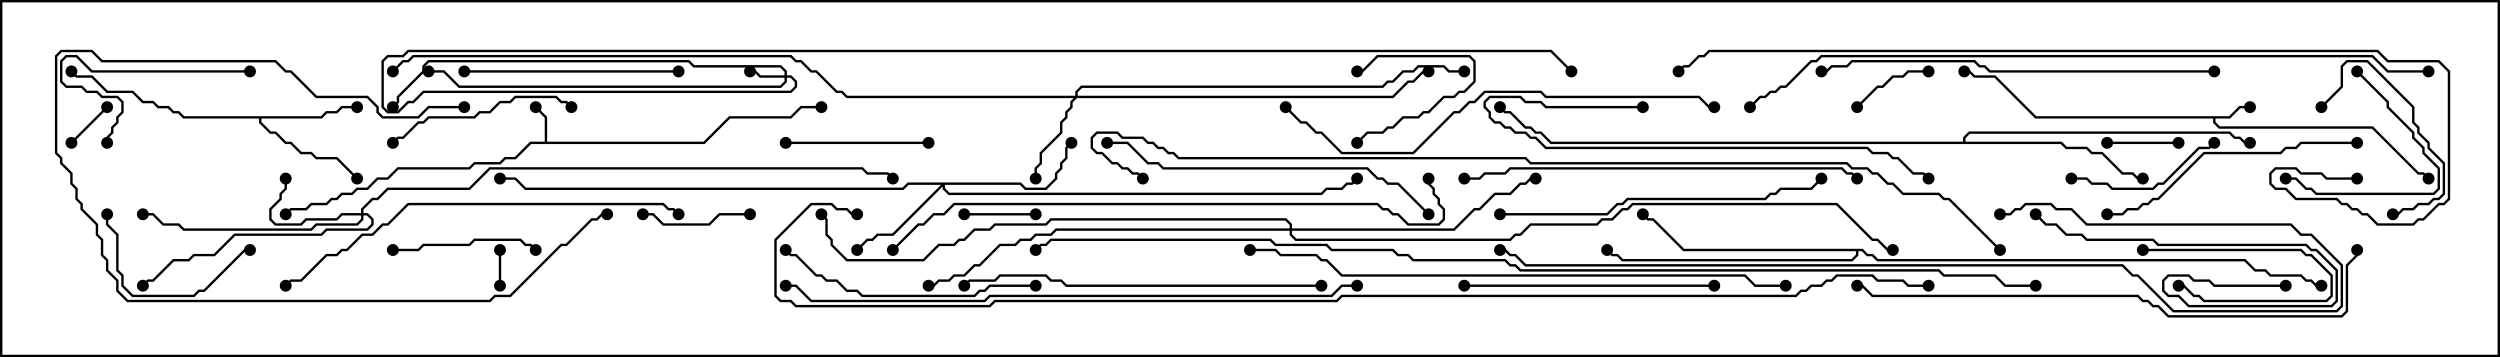 <svg version="1.1" width="105" height="15" xmlns="http://www.w3.org/2000/svg"><path d="M93.622,4.879L94.051,4.45L94.5,4.45L94.5,4.55L94.092,4.55L93.664,4.979L93.05,4.979L93.05,5.122L93.235,5.307L99.664,5.307L101.592,7.236L101.806,7.236L102.035,7.465L101.965,7.535L101.765,7.336L101.551,7.336L99.622,5.407L93.194,5.407L92.95,5.164L92.95,4.979L85.479,4.979L83.765,3.264L82.908,3.264L82.694,3.05L82.5,3.05L82.5,2.95L82.735,2.95L82.949,3.164L83.806,3.164L85.521,4.879z" stroke="none"/><path d="M22.879,5.95L22.879,4.949L22.465,4.535L22.535,4.465L22.979,4.908L22.979,5.95L29.551,5.95L30.622,4.879L33.194,4.879L33.622,4.45L34.5,4.45L34.5,4.55L33.664,4.55L33.235,4.979L30.664,4.979L29.592,6.05L22.306,6.05L21.664,6.693L21.235,6.693L21.021,6.907L19.949,6.907L19.735,7.121L16.735,7.121L16.306,7.55L15.878,7.55L15.449,7.979L15.021,7.979L14.806,8.193L14.378,8.193L14.164,8.407L13.949,8.407L13.735,8.621L13.092,8.621L12.878,8.836L12.235,8.836L12.035,9.035L11.965,8.965L12.194,8.736L12.836,8.736L13.051,8.521L13.694,8.521L13.908,8.307L14.122,8.307L14.336,8.093L14.765,8.093L14.979,7.879L15.408,7.879L15.836,7.45L16.265,7.45L16.694,7.021L19.694,7.021L19.908,6.807L20.979,6.807L21.194,6.593L21.622,6.593L22.265,5.95z" stroke="none"/><path d="M13.479,4.879L13.694,4.664L14.122,4.664L14.336,4.45L15,4.45L15,4.55L14.378,4.55L14.164,4.764L13.735,4.764L13.521,4.979L10.979,4.979L10.979,5.122L11.378,5.521L11.592,5.521L12.021,5.95L12.235,5.95L12.664,6.379L13.092,6.379L13.306,6.593L14.164,6.593L15.035,7.465L14.965,7.535L14.122,6.693L13.265,6.693L13.051,6.479L12.622,6.479L12.194,6.05L11.979,6.05L11.551,5.621L11.336,5.621L10.879,5.164L10.879,4.979L7.694,4.979L7.479,4.764L7.265,4.764L7.051,4.55L6.622,4.55L6.408,4.336L5.979,4.336L5.551,3.907L4.479,3.907L3.836,3.264L3.194,3.264L2.965,3.035L3.035,2.965L3.235,3.164L3.878,3.164L4.521,3.807L5.592,3.807L6.021,4.236L6.449,4.236L6.664,4.45L7.092,4.45L7.306,4.664L7.521,4.664L7.735,4.879z" stroke="none"/><path d="M82.45,5.95L82.45,5.765L82.694,5.521L93.664,5.521L93.878,5.736L94.092,5.736L94.306,5.95L94.5,5.95L94.5,6.05L94.265,6.05L94.051,5.836L93.836,5.836L93.622,5.621L82.735,5.621L82.55,5.806L82.55,5.95L86.592,5.95L86.806,6.164L87.664,6.164L87.878,6.379L88.306,6.379L89.164,7.236L89.592,7.236L89.806,7.45L90,7.45L90,7.55L89.765,7.55L89.551,7.336L89.122,7.336L88.265,6.479L87.836,6.479L87.622,6.264L86.765,6.264L86.551,6.05L65.122,6.05L64.694,5.621L64.479,5.621L64.265,5.407L64.051,5.407L63.408,4.764L63.194,4.764L62.965,4.535L63.035,4.465L63.235,4.664L63.449,4.664L64.092,5.307L64.306,5.307L64.521,5.521L64.735,5.521L65.164,5.95z" stroke="none"/><path d="M78.235,10.45L78.449,10.664L78.664,10.664L78.878,10.879L94.306,10.879L94.735,11.307L95.164,11.307L95.378,11.521L96.664,11.521L96.878,11.736L97.092,11.736L97.306,11.95L97.5,11.95L97.5,12.05L97.265,12.05L97.051,11.836L96.836,11.836L96.622,11.621L95.336,11.621L95.122,11.407L94.694,11.407L94.265,10.979L78.836,10.979L78.622,10.764L78.408,10.764L78.194,10.55L78.05,10.55L78.05,10.735L77.806,10.979L68.122,10.979L67.908,10.764L67.694,10.764L67.465,10.535L67.535,10.465L67.735,10.664L67.949,10.664L68.164,10.879L77.765,10.879L77.95,10.694L77.95,10.55L70.694,10.55L69.408,9.264L69.194,9.264L68.965,9.035L69.035,8.965L69.235,9.164L69.449,9.164L70.735,10.45z" stroke="none"/><path d="M32.95,3.164L32.95,3.021L32.765,2.836L29.122,2.836L28.908,2.621L18.021,2.621L17.836,2.806L17.836,3.021L16.764,4.092L16.764,4.306L16.535,4.535L16.465,4.465L16.664,4.265L16.664,4.051L17.736,2.979L17.736,2.765L17.979,2.521L28.949,2.521L29.164,2.736L32.806,2.736L33.05,2.979L33.05,3.164L33.235,3.164L33.479,3.408L33.479,3.664L33.235,3.907L17.806,3.907L17.378,4.336L17.164,4.336L16.735,4.764L16.265,4.764L16.021,4.521L16.021,2.551L16.265,2.307L16.908,2.307L17.122,2.093L65.164,2.093L66.035,2.965L65.965,3.035L65.122,2.193L17.164,2.193L16.949,2.407L16.306,2.407L16.121,2.592L16.121,4.479L16.306,4.664L16.694,4.664L17.122,4.236L17.336,4.236L17.765,3.807L33.194,3.807L33.379,3.622L33.379,3.449L33.194,3.264L33.05,3.264L33.05,3.449L32.806,3.693L19.265,3.693L18.622,3.05L18,3.05L18,2.95L18.664,2.95L19.306,3.593L32.765,3.593L32.95,3.408L32.95,3.264L31.908,3.264L31.694,3.05L31.5,3.05L31.5,2.95L31.735,2.95L31.949,3.164z" stroke="none"/><path d="M15.164,8.95L15.164,8.765L15.622,8.307L15.836,8.307L16.265,7.879L19.694,7.879L20.551,7.021L36.235,7.021L36.449,7.236L37.306,7.236L37.535,7.465L37.465,7.535L37.265,7.336L36.408,7.336L36.194,7.121L20.592,7.121L19.735,7.979L16.306,7.979L15.878,8.407L15.664,8.407L15.264,8.806L15.264,8.95L15.449,8.95L15.693,9.194L15.693,9.449L15.449,9.693L13.735,9.693L13.521,9.907L9.878,9.907L9.021,10.764L8.164,10.764L7.949,10.979L7.306,10.979L6.449,11.836L6.235,11.836L6.035,12.035L5.965,11.965L6.194,11.736L6.408,11.736L7.265,10.879L7.908,10.879L8.122,10.664L8.979,10.664L9.836,9.807L13.479,9.807L13.694,9.593L15.408,9.593L15.593,9.408L15.593,9.235L15.408,9.05L15.264,9.05L15.264,9.235L15.021,9.479L13.306,9.479L13.092,9.693L7.694,9.693L7.479,9.479L6.836,9.479L6.408,9.05L6,9.05L6,8.95L6.449,8.95L6.878,9.379L7.521,9.379L7.735,9.593L13.051,9.593L13.265,9.379L14.979,9.379L15.164,9.194L15.164,9.05L14.378,9.05L14.164,9.264L12.878,9.264L12.664,9.479L11.551,9.479L11.307,9.235L11.307,8.765L11.736,8.336L11.736,8.122L11.95,7.908L11.95,7.5L12.05,7.5L12.05,7.949L11.836,8.164L11.836,8.378L11.407,8.806L11.407,9.194L11.592,9.379L12.622,9.379L12.836,9.164L14.122,9.164L14.336,8.95z" stroke="none"/><path d="M45.164,4.021L45.164,3.836L45.408,3.593L58.051,3.593L58.265,3.379L58.479,3.379L58.908,2.95L59.336,2.95L59.551,2.736L60.664,2.736L60.878,2.95L61.5,2.95L61.5,3.05L60.836,3.05L60.622,2.836L59.592,2.836L59.378,3.05L58.949,3.05L58.521,3.479L58.306,3.479L58.092,3.693L45.449,3.693L45.264,3.878L45.264,4.021L58.479,4.021L59.122,3.379L59.336,3.379L59.765,2.95L60,2.95L60,3.05L59.806,3.05L59.378,3.479L59.164,3.479L58.521,4.121L45.235,4.121L45.05,4.306L45.05,4.521L44.836,4.735L44.836,4.949L44.621,5.164L44.621,5.592L43.764,6.449L43.764,6.878L43.55,7.092L43.55,7.5L43.45,7.5L43.45,7.051L43.664,6.836L43.664,6.408L44.521,5.551L44.521,5.122L44.736,4.908L44.736,4.694L44.95,4.479L44.95,4.265L45.094,4.121L35.551,4.121L35.336,3.907L35.122,3.907L34.265,3.05L34.051,3.05L33.622,2.621L33.408,2.621L33.194,2.407L17.378,2.407L17.164,2.621L16.949,2.621L16.535,3.035L16.465,2.965L16.908,2.521L17.122,2.521L17.336,2.307L33.235,2.307L33.449,2.521L33.664,2.521L34.092,2.95L34.306,2.95L35.164,3.807L35.378,3.807L35.592,4.021z" stroke="none"/><path d="M42.878,7.664L43.092,7.879L43.908,7.879L44.307,7.479L44.307,7.265L44.521,7.051L44.521,6.836L44.736,6.622L44.736,6.194L44.965,5.965L45.035,6.035L44.836,6.235L44.836,6.664L44.621,6.878L44.621,7.092L44.407,7.306L44.407,7.521L43.949,7.979L43.051,7.979L42.836,7.764L39.693,7.764L39.693,7.908L39.878,8.093L55.479,8.093L55.694,7.879L56.336,7.879L56.551,7.664L56.765,7.664L56.965,7.465L57.035,7.535L56.806,7.764L56.592,7.764L56.378,7.979L55.735,7.979L55.521,8.193L39.836,8.193L39.593,7.949L39.593,7.835L37.521,9.907L36.878,9.907L36.664,10.121L36.449,10.121L36.035,10.535L35.965,10.465L36.408,10.021L36.622,10.021L36.836,9.807L37.479,9.807L39.522,7.764L38.164,7.764L37.949,7.979L22.051,7.979L21.622,7.55L21,7.55L21,7.45L21.664,7.45L22.092,7.879L37.908,7.879L38.122,7.664z" stroke="none"/><path d="M54.164,9.593L54.164,9.449L53.979,9.264L44.164,9.264L43.949,9.479L41.806,9.479L41.592,9.693L40.949,9.693L40.521,10.121L40.306,10.121L40.092,10.336L39.449,10.336L38.806,10.979L35.551,10.979L34.879,10.306L34.879,10.092L34.664,9.878L34.664,9.235L34.465,9.035L34.535,8.965L34.764,9.194L34.764,9.836L34.979,10.051L34.979,10.265L35.592,10.879L38.765,10.879L39.408,10.236L40.051,10.236L40.265,10.021L40.479,10.021L40.908,9.593L41.551,9.593L41.765,9.379L43.908,9.379L44.122,9.164L54.021,9.164L54.264,9.408L54.264,9.593L61.051,9.593L61.908,8.736L62.122,8.736L62.765,8.093L63.408,8.093L63.836,7.664L64.051,7.664L64.265,7.45L64.5,7.45L64.5,7.55L64.306,7.55L64.092,7.764L63.878,7.764L63.449,8.193L62.806,8.193L62.164,8.836L61.949,8.836L61.092,9.693L54.264,9.693L54.264,9.836L54.449,10.021L63.408,10.021L63.622,9.807L63.836,9.807L64.265,9.379L67.051,9.379L67.265,9.164L67.694,9.164L68.122,8.736L68.336,8.736L68.551,8.521L77.164,8.521L78.664,10.021L78.878,10.021L79.306,10.45L79.5,10.45L79.5,10.55L79.265,10.55L78.836,10.121L78.622,10.121L77.122,8.621L68.592,8.621L68.378,8.836L68.164,8.836L67.735,9.264L67.306,9.264L67.092,9.479L64.306,9.479L63.878,9.907L63.664,9.907L63.449,10.121L54.408,10.121L54.164,9.878L54.164,9.693L44.378,9.693L44.164,9.907L43.521,9.907L43.306,10.121L42.878,10.121L42.664,10.336L42.021,10.336L41.164,11.193L40.949,11.193L40.521,11.621L40.092,11.621L39.878,11.836L39.449,11.836L39.235,12.05L39,12.05L39,11.95L39.194,11.95L39.408,11.736L39.836,11.736L40.051,11.521L40.479,11.521L40.908,11.093L41.122,11.093L41.979,10.236L42.622,10.236L42.836,10.021L43.265,10.021L43.479,9.807L44.122,9.807L44.336,9.593z" stroke="none"/><path d="M21.05,12L20.95,12L20.95,10.5L21.05,10.5z" stroke="none"/><path d="M4.465,4.465L4.535,4.535L3.035,6.035L2.965,5.965z" stroke="none"/><path d="M90,10.55L90,10.45L96.664,10.45L96.878,10.664L97.092,10.664L97.979,11.551L97.979,12.449L97.735,12.693L92.551,12.693L92.336,12.479L92.122,12.479L91.694,12.05L91.5,12.05L91.5,11.95L91.735,11.95L92.164,12.379L92.378,12.379L92.592,12.593L97.694,12.593L97.879,12.408L97.879,11.592L97.051,10.764L96.836,10.764L96.622,10.55z" stroke="none"/><path d="M57.035,6.035L56.965,5.965L57.408,5.521L58.051,5.521L58.265,5.307L58.479,5.307L58.908,4.879L59.551,4.879L59.765,4.664L59.979,4.664L60.622,4.021L61.051,4.021L61.265,3.807L61.479,3.807L61.879,3.408L61.879,2.592L61.694,2.407L57.878,2.407L57.235,3.05L57,3.05L57,2.95L57.194,2.95L57.836,2.307L61.735,2.307L61.979,2.551L61.979,3.449L61.521,3.907L61.306,3.907L61.092,4.121L60.664,4.121L60.021,4.764L59.806,4.764L59.592,4.979L58.949,4.979L58.521,5.407L58.306,5.407L58.092,5.621L57.449,5.621z" stroke="none"/><path d="M91.5,5.95L91.5,6.05L88.5,6.05L88.5,5.95z" stroke="none"/><path d="M43.5,8.95L43.5,9.05L40.5,9.05L40.5,8.95z" stroke="none"/><path d="M78.035,4.535L77.965,4.465L78.836,3.593L79.051,3.593L79.479,3.164L79.908,3.164L80.122,2.95L81,2.95L81,3.05L80.164,3.05L79.949,3.264L79.521,3.264L79.092,3.693L78.878,3.693z" stroke="none"/><path d="M27,9.05L27,8.95L27.449,8.95L27.878,9.379L29.765,9.379L30.194,8.95L31.5,8.95L31.5,9.05L30.235,9.05L29.806,9.479L27.836,9.479L27.408,9.05z" stroke="none"/><path d="M98.965,3.035L99.035,2.965L100.336,4.265L100.336,4.479L101.407,5.551L101.407,5.765L101.836,6.194L101.836,6.408L102.479,7.051L102.479,7.949L102.235,8.193L97.265,8.193L97.051,7.979L96.836,7.979L96.408,7.55L96,7.55L96,7.45L96.449,7.45L96.878,7.879L97.092,7.879L97.306,8.093L102.194,8.093L102.379,7.908L102.379,7.092L101.736,6.449L101.736,6.235L101.307,5.806L101.307,5.592L100.236,4.521L100.236,4.306z" stroke="none"/><path d="M97.535,4.535L97.465,4.465L98.307,3.622L98.307,2.765L98.551,2.521L99.449,2.521L101.407,4.479L101.407,5.122L101.621,5.336L101.621,5.551L102.05,5.979L102.05,6.194L102.693,6.836L102.693,8.164L102.449,8.407L102.235,8.407L102.021,8.621L101.592,8.621L101.378,8.836L100.949,8.836L100.735,9.05L100.5,9.05L100.5,8.95L100.694,8.95L100.908,8.736L101.336,8.736L101.551,8.521L101.979,8.521L102.194,8.307L102.408,8.307L102.593,8.122L102.593,6.878L101.95,6.235L101.95,6.021L101.521,5.592L101.521,5.378L101.307,5.164L101.307,4.521L99.408,2.621L98.592,2.621L98.407,2.806L98.407,3.664z" stroke="none"/><path d="M39,5.95L39,6.05L33,6.05L33,5.95z" stroke="none"/><path d="M22.535,10.465L22.465,10.535L22.265,10.336L22.051,10.336L21.836,10.121L19.949,10.121L19.735,10.336L17.806,10.336L17.592,10.55L16.5,10.55L16.5,10.45L17.551,10.45L17.765,10.236L19.694,10.236L19.908,10.021L21.878,10.021L22.092,10.236L22.306,10.236z" stroke="none"/><path d="M87,7.55L87,7.45L87.664,7.45L87.878,7.664L88.521,7.664L88.735,7.879L90.408,7.879L90.622,7.664L90.836,7.664L92.336,6.164L92.765,6.164L92.965,5.965L93.035,6.035L92.806,6.264L92.378,6.264L90.878,7.764L90.664,7.764L90.449,7.979L88.694,7.979L88.479,7.764L87.836,7.764L87.622,7.55z" stroke="none"/><path d="M4.45,9L4.55,9L4.55,9.408L4.979,9.836L4.979,11.336L5.193,11.551L5.193,11.979L5.592,12.379L8.122,12.379L8.336,12.164L8.551,12.164L10.265,10.45L10.5,10.45L10.5,10.55L10.306,10.55L8.592,12.264L8.378,12.264L8.164,12.479L5.551,12.479L5.093,12.021L5.093,11.592L4.879,11.378L4.879,9.878L4.45,9.449z" stroke="none"/><path d="M10.5,2.95L10.5,3.05L3.836,3.05L3.194,2.407L2.806,2.407L2.621,2.592L2.621,3.408L2.806,3.593L3.449,3.593L3.664,3.807L4.092,3.807L4.306,4.021L4.949,4.021L5.193,4.265L5.193,4.735L4.979,4.949L4.979,5.164L4.764,5.378L4.764,5.592L4.55,5.806L4.55,6L4.45,6L4.45,5.765L4.664,5.551L4.664,5.336L4.879,5.122L4.879,4.908L5.093,4.694L5.093,4.306L4.908,4.121L4.265,4.121L4.051,3.907L3.622,3.907L3.408,3.693L2.765,3.693L2.521,3.449L2.521,2.551L2.765,2.307L3.235,2.307L3.878,2.95z" stroke="none"/><path d="M19.5,4.45L19.5,4.55L18.021,4.55L17.592,4.979L16.051,4.979L15.807,4.735L15.807,4.521L15.408,4.121L13.265,4.121L12.194,3.05L11.979,3.05L11.551,2.621L4.265,2.621L3.836,2.193L2.592,2.193L2.407,2.378L2.407,6.408L2.621,6.622L2.621,6.836L3.05,7.265L3.05,7.694L3.264,7.908L3.264,8.336L3.479,8.551L3.479,8.765L4.121,9.408L4.121,9.836L4.336,10.051L4.336,10.694L4.55,10.908L4.55,11.336L4.979,11.765L4.979,12.194L5.378,12.593L20.551,12.593L20.765,12.379L21.408,12.379L23.551,10.236L23.765,10.236L24.836,9.164L25.051,9.164L25.265,8.95L25.5,8.95L25.5,9.05L25.306,9.05L25.092,9.264L24.878,9.264L23.806,10.336L23.592,10.336L21.449,12.479L20.806,12.479L20.592,12.693L5.336,12.693L4.879,12.235L4.879,11.806L4.45,11.378L4.45,10.949L4.236,10.735L4.236,10.092L4.021,9.878L4.021,9.449L3.379,8.806L3.379,8.592L3.164,8.378L3.164,7.949L2.95,7.735L2.95,7.306L2.521,6.878L2.521,6.664L2.307,6.449L2.307,2.336L2.551,2.093L3.878,2.093L4.306,2.521L11.592,2.521L12.021,2.95L12.235,2.95L13.306,4.021L15.449,4.021L15.907,4.479L15.907,4.694L16.092,4.879L17.551,4.879L17.979,4.45z" stroke="none"/><path d="M24.035,4.465L23.965,4.535L23.765,4.336L23.551,4.336L23.336,4.121L21.664,4.121L21.449,4.336L21.021,4.336L20.592,4.764L20.164,4.764L19.949,4.979L18.021,4.979L17.806,5.193L17.592,5.193L16.949,5.836L16.735,5.836L16.535,6.035L16.465,5.965L16.694,5.736L16.908,5.736L17.551,5.093L17.765,5.093L17.979,4.879L19.908,4.879L20.122,4.664L20.551,4.664L20.979,4.236L21.408,4.236L21.622,4.021L23.378,4.021L23.592,4.236L23.806,4.236z" stroke="none"/><path d="M28.5,2.95L28.5,3.05L19.5,3.05L19.5,2.95z" stroke="none"/><path d="M72,11.95L72,12.05L61.5,12.05L61.5,11.95z" stroke="none"/><path d="M43.5,11.95L43.5,12.05L41.592,12.05L41.378,12.264L41.164,12.264L40.949,12.479L36.194,12.479L35.979,12.264L35.551,12.264L35.122,11.836L34.694,11.836L34.479,11.621L34.265,11.621L33.408,10.764L33.194,10.764L32.965,10.535L33.035,10.465L33.235,10.664L33.449,10.664L34.306,11.521L34.521,11.521L34.735,11.736L35.164,11.736L35.592,12.164L36.021,12.164L36.235,12.379L40.908,12.379L41.122,12.164L41.336,12.164L41.551,11.95z" stroke="none"/><path d="M96,11.95L96,12.05L92.979,12.05L92.765,11.836L92.122,11.836L91.908,11.621L91.092,11.621L90.907,11.806L90.907,12.194L91.092,12.379L91.521,12.379L91.949,12.807L97.908,12.807L98.093,12.622L98.093,11.378L97.265,10.55L97.051,10.55L96.836,10.336L90.622,10.336L90.408,10.121L87.622,10.121L87.408,9.907L86.765,9.907L86.336,9.479L85.908,9.479L85.465,9.035L85.535,8.965L85.949,9.379L86.378,9.379L86.806,9.807L87.449,9.807L87.664,10.021L90.449,10.021L90.664,10.236L96.878,10.236L97.092,10.45L97.306,10.45L98.193,11.336L98.193,12.664L97.949,12.907L91.908,12.907L91.479,12.479L91.051,12.479L90.807,12.235L90.807,11.765L91.051,11.521L91.949,11.521L92.164,11.736L92.806,11.736L93.021,11.95z" stroke="none"/><path d="M99,5.95L99,6.05L96.664,6.05L96.449,6.264L96.021,6.264L95.806,6.479L92.592,6.479L90.664,8.407L90.449,8.407L90.235,8.621L90.021,8.621L89.806,8.836L89.378,8.836L89.164,9.05L88.5,9.05L88.5,8.95L89.122,8.95L89.336,8.736L89.765,8.736L89.979,8.521L90.194,8.521L90.408,8.307L90.622,8.307L92.551,6.379L95.765,6.379L95.979,6.164L96.408,6.164L96.622,5.95z" stroke="none"/><path d="M69,4.45L69,4.55L64.908,4.55L64.694,4.336L64.051,4.336L63.836,4.121L62.592,4.121L62.407,4.306L62.407,4.479L62.621,4.694L62.621,4.908L62.806,5.093L63.021,5.093L63.235,5.307L63.449,5.307L63.664,5.521L64.092,5.521L64.306,5.736L64.521,5.736L64.949,6.164L78.449,6.164L78.664,6.379L79.306,6.379L79.521,6.593L79.735,6.593L80.378,7.236L80.806,7.236L81.035,7.465L80.965,7.535L80.765,7.336L80.336,7.336L79.694,6.693L79.479,6.693L79.265,6.479L78.622,6.479L78.408,6.264L64.908,6.264L64.479,5.836L64.265,5.836L64.051,5.621L63.622,5.621L63.408,5.407L63.194,5.407L62.979,5.193L62.765,5.193L62.521,4.949L62.521,4.735L62.307,4.521L62.307,4.265L62.551,4.021L63.878,4.021L64.092,4.236L64.735,4.236L64.949,4.45z" stroke="none"/><path d="M63,9.05L63,8.95L67.479,8.95L67.908,8.521L68.122,8.521L68.336,8.307L74.122,8.307L74.336,8.093L74.551,8.093L74.765,7.879L76.051,7.879L76.465,7.465L76.535,7.535L76.092,7.979L74.806,7.979L74.592,8.193L74.378,8.193L74.164,8.407L68.378,8.407L68.164,8.621L67.949,8.621L67.521,9.05z" stroke="none"/><path d="M60.035,8.965L59.965,9.035L58.694,7.764L58.265,7.764L58.051,7.55L57.836,7.55L57.408,7.121L48.836,7.121L48.622,6.907L48.194,6.907L47.336,6.05L46.5,6.05L46.5,5.95L47.378,5.95L48.235,6.807L48.664,6.807L48.878,7.021L57.449,7.021L57.878,7.45L58.092,7.45L58.306,7.664L58.735,7.664z" stroke="none"/><path d="M55.5,11.95L55.5,12.05L44.765,12.05L44.551,11.836L44.122,11.836L43.908,11.621L42.021,11.621L41.806,11.836L40.735,11.836L40.535,12.035L40.465,11.965L40.694,11.736L41.765,11.736L41.979,11.521L43.949,11.521L44.164,11.736L44.592,11.736L44.806,11.95z" stroke="none"/><path d="M78.035,7.465L77.965,7.535L77.765,7.336L77.551,7.336L77.336,7.121L63.449,7.121L63.235,7.336L62.378,7.336L62.164,7.55L61.5,7.55L61.5,7.45L62.122,7.45L62.336,7.236L63.194,7.236L63.408,7.021L77.378,7.021L77.592,7.236L77.806,7.236z" stroke="none"/><path d="M93,2.95L93,3.05L83.551,3.05L83.336,2.836L83.122,2.836L82.908,2.621L77.806,2.621L77.592,2.836L76.949,2.836L76.735,3.05L76.5,3.05L76.5,2.95L76.694,2.95L76.908,2.736L77.551,2.736L77.765,2.521L82.949,2.521L83.164,2.736L83.378,2.736L83.592,2.95z" stroke="none"/><path d="M28.535,8.965L28.465,9.035L28.265,8.836L28.051,8.836L27.836,8.621L17.164,8.621L16.306,9.479L16.092,9.479L15.664,9.907L15.235,9.907L14.592,10.55L14.378,10.55L14.164,10.764L13.735,10.764L12.664,11.836L12.235,11.836L12.035,12.035L11.965,11.965L12.194,11.736L12.622,11.736L13.694,10.664L14.122,10.664L14.336,10.45L14.551,10.45L15.194,9.807L15.622,9.807L16.051,9.379L16.265,9.379L17.122,8.521L27.878,8.521L28.092,8.736L28.306,8.736z" stroke="none"/><path d="M53.965,4.535L54.035,4.465L54.664,5.093L54.878,5.093L55.306,5.521L55.521,5.521L56.378,6.379L59.336,6.379L61.051,4.664L61.265,4.664L61.694,4.236L61.908,4.236L62.336,3.807L64.735,3.807L64.949,4.021L71.378,4.021L71.806,4.45L72,4.45L72,4.55L71.765,4.55L71.336,4.121L64.908,4.121L64.694,3.907L62.378,3.907L61.949,4.336L61.735,4.336L61.306,4.764L61.092,4.764L59.378,6.479L56.336,6.479L55.479,5.621L55.265,5.621L54.836,5.193L54.622,5.193z" stroke="none"/><path d="M84,9.05L84,8.95L84.408,8.95L84.622,8.736L84.836,8.736L85.051,8.521L86.164,8.521L86.378,8.736L87.021,8.736L87.664,9.379L96.235,9.379L96.664,9.807L97.092,9.807L98.407,11.122L98.407,12.878L98.164,13.121L91.265,13.121L89.765,11.621L89.551,11.621L89.122,11.193L64.051,11.193L63.622,10.764L63.408,10.764L63.194,10.55L63,10.55L63,10.45L63.235,10.45L63.449,10.664L63.664,10.664L64.092,11.093L89.164,11.093L89.592,11.521L89.806,11.521L91.306,13.021L98.122,13.021L98.307,12.836L98.307,11.164L97.051,9.907L96.622,9.907L96.194,9.479L87.622,9.479L86.979,8.836L86.336,8.836L86.122,8.621L85.092,8.621L84.878,8.836L84.664,8.836L84.449,9.05z" stroke="none"/><path d="M78,12.05L78,11.95L78.235,11.95L78.664,12.379L89.806,12.379L90.021,12.593L90.235,12.593L90.449,12.807L90.664,12.807L91.092,13.236L98.336,13.236L98.521,13.051L98.521,11.122L98.95,10.694L98.95,10.5L99.05,10.5L99.05,10.735L98.621,11.164L98.621,13.092L98.378,13.336L91.051,13.336L90.622,12.907L90.408,12.907L90.194,12.693L89.979,12.693L89.765,12.479L78.622,12.479L78.194,12.05z" stroke="none"/><path d="M75,11.95L75,12.05L73.694,12.05L73.265,11.621L56.336,11.621L55.694,10.979L55.479,10.979L55.265,10.764L53.765,10.764L53.551,10.55L52.5,10.55L52.5,10.45L53.592,10.45L53.806,10.664L55.306,10.664L55.521,10.879L55.735,10.879L56.378,11.521L73.306,11.521L73.735,11.95z" stroke="none"/><path d="M37.535,10.535L37.465,10.465L38.551,9.379L38.765,9.379L39.194,8.95L39.622,8.95L40.051,8.521L57.878,8.521L58.092,8.736L58.306,8.736L58.521,8.95L58.735,8.95L59.164,9.379L60.408,9.379L60.593,9.194L60.593,8.806L60.379,8.592L60.379,8.378L60.164,8.164L60.164,7.949L59.95,7.735L59.95,7.5L60.05,7.5L60.05,7.694L60.264,7.908L60.264,8.122L60.479,8.336L60.479,8.551L60.693,8.765L60.693,9.235L60.449,9.479L59.122,9.479L58.694,9.05L58.479,9.05L58.265,8.836L58.051,8.836L57.836,8.621L40.092,8.621L39.664,9.05L39.235,9.05L38.806,9.479L38.592,9.479z" stroke="none"/><path d="M57,11.95L57,12.05L56.378,12.05L55.949,12.479L41.592,12.479L41.378,12.693L34.051,12.693L33.408,12.05L33,12.05L33,11.95L33.449,11.95L34.092,12.593L41.336,12.593L41.551,12.379L55.908,12.379L56.336,11.95z" stroke="none"/><path d="M102,2.95L102,3.05L100.265,3.05L99.622,2.407L76.521,2.407L76.306,2.621L76.092,2.621L75.021,3.693L74.806,3.693L74.592,3.907L74.378,3.907L74.164,4.121L73.949,4.121L73.535,4.535L73.465,4.465L73.908,4.021L74.122,4.021L74.336,3.807L74.551,3.807L74.765,3.593L74.979,3.593L76.051,2.521L76.265,2.521L76.479,2.307L99.664,2.307L100.306,2.95z" stroke="none"/><path d="M99,7.45L99,7.55L97.694,7.55L97.479,7.336L96.622,7.336L96.408,7.121L95.592,7.121L95.407,7.306L95.407,7.694L95.592,7.879L96.021,7.879L96.449,8.307L98.164,8.307L98.378,8.521L98.592,8.521L98.806,8.736L99.021,8.736L99.235,8.95L99.449,8.95L99.878,9.379L101.336,9.379L101.551,9.164L101.765,9.164L102.408,8.521L102.622,8.521L102.807,8.336L102.807,3.021L102.408,2.621L100.265,2.621L99.836,2.193L71.806,2.193L71.592,2.407L71.378,2.407L70.949,2.836L70.735,2.836L70.535,3.035L70.465,2.965L70.694,2.736L70.908,2.736L71.336,2.307L71.551,2.307L71.765,2.093L99.878,2.093L100.306,2.521L102.449,2.521L102.907,2.979L102.907,8.378L102.664,8.621L102.449,8.621L101.806,9.264L101.592,9.264L101.378,9.479L99.836,9.479L99.408,9.05L99.194,9.05L98.979,8.836L98.765,8.836L98.551,8.621L98.336,8.621L98.122,8.407L96.408,8.407L95.979,7.979L95.551,7.979L95.307,7.735L95.307,7.265L95.551,7.021L96.449,7.021L96.664,7.236L97.521,7.236L97.735,7.45z" stroke="none"/><path d="M84.035,10.465L83.965,10.535L81.836,8.407L81.622,8.407L81.408,8.193L79.908,8.193L79.479,7.764L79.265,7.764L78.836,7.336L78.622,7.336L78.408,7.121L77.765,7.121L77.551,6.907L64.265,6.907L64.051,6.693L49.479,6.693L49.265,6.479L49.051,6.479L48.836,6.264L48.622,6.264L48.408,6.05L48.194,6.05L47.979,5.836L47.122,5.836L46.908,5.621L46.092,5.621L45.907,5.806L45.907,6.194L46.092,6.379L46.306,6.379L46.735,6.807L46.949,6.807L47.164,7.021L47.378,7.021L47.592,7.236L47.806,7.236L48.035,7.465L47.965,7.535L47.765,7.336L47.551,7.336L47.336,7.121L47.122,7.121L46.908,6.907L46.694,6.907L46.265,6.479L46.051,6.479L45.807,6.235L45.807,5.765L46.051,5.521L46.949,5.521L47.164,5.736L48.021,5.736L48.235,5.95L48.449,5.95L48.664,6.164L48.878,6.164L49.092,6.379L49.306,6.379L49.521,6.593L64.092,6.593L64.306,6.807L77.592,6.807L77.806,7.021L78.449,7.021L78.664,7.236L78.878,7.236L79.306,7.664L79.521,7.664L79.949,8.093L81.449,8.093L81.664,8.307L81.878,8.307z" stroke="none"/><path d="M85.5,11.95L85.5,12.05L84.194,12.05L83.765,11.621L81.622,11.621L81.408,11.407L63.836,11.407L63.622,11.193L63.408,11.193L63.194,10.979L59.336,10.979L59.122,10.764L58.694,10.764L58.479,10.55L55.908,10.55L55.694,10.336L53.551,10.336L53.336,10.121L44.164,10.121L43.949,10.336L43.735,10.336L43.535,10.535L43.465,10.465L43.694,10.236L43.908,10.236L44.122,10.021L53.378,10.021L53.592,10.236L55.735,10.236L55.949,10.45L58.521,10.45L58.735,10.664L59.164,10.664L59.378,10.879L63.235,10.879L63.449,11.093L63.664,11.093L63.878,11.307L81.449,11.307L81.664,11.521L83.806,11.521L84.235,11.95z" stroke="none"/><path d="M81,11.95L81,12.05L80.122,12.05L79.908,11.836L78.836,11.836L78.622,11.621L77.164,11.621L76.949,11.836L76.735,11.836L76.521,12.05L76.092,12.05L75.878,12.264L75.664,12.264L75.449,12.479L56.378,12.479L56.164,12.693L41.806,12.693L41.592,12.907L33.408,12.907L33.194,12.693L32.765,12.693L32.521,12.449L32.521,10.051L34.051,8.521L34.949,8.521L35.164,8.736L35.592,8.736L35.806,8.95L36,8.95L36,9.05L35.765,9.05L35.551,8.836L35.122,8.836L34.908,8.621L34.092,8.621L32.621,10.092L32.621,12.408L32.806,12.593L33.235,12.593L33.449,12.807L41.551,12.807L41.765,12.593L56.122,12.593L56.336,12.379L75.408,12.379L75.622,12.164L75.836,12.164L76.051,11.95L76.479,11.95L76.694,11.736L76.908,11.736L77.122,11.521L78.664,11.521L78.878,11.736L79.949,11.736L80.164,11.95z" stroke="none"/><circle cx="94.5" cy="4.5" r="0.25" stroke-width="0" fill="#000" /><circle cx="102" cy="7.5" r="0.25" stroke-width="0" fill="#000" /><circle cx="82.5" cy="3" r="0.25" stroke-width="0" fill="#000" /><circle cx="22.5" cy="4.5" r="0.25" stroke-width="0" fill="#000" /><circle cx="12" cy="9" r="0.25" stroke-width="0" fill="#000" /><circle cx="34.5" cy="4.5" r="0.25" stroke-width="0" fill="#000" /><circle cx="15" cy="4.5" r="0.25" stroke-width="0" fill="#000" /><circle cx="15" cy="7.5" r="0.25" stroke-width="0" fill="#000" /><circle cx="3" cy="3" r="0.25" stroke-width="0" fill="#000" /><circle cx="90" cy="7.5" r="0.25" stroke-width="0" fill="#000" /><circle cx="94.5" cy="6" r="0.25" stroke-width="0" fill="#000" /><circle cx="63" cy="4.5" r="0.25" stroke-width="0" fill="#000" /><circle cx="69" cy="9" r="0.25" stroke-width="0" fill="#000" /><circle cx="67.5" cy="10.5" r="0.25" stroke-width="0" fill="#000" /><circle cx="97.5" cy="12" r="0.25" stroke-width="0" fill="#000" /><circle cx="31.5" cy="3" r="0.25" stroke-width="0" fill="#000" /><circle cx="18" cy="3" r="0.25" stroke-width="0" fill="#000" /><circle cx="16.5" cy="4.5" r="0.25" stroke-width="0" fill="#000" /><circle cx="66" cy="3" r="0.25" stroke-width="0" fill="#000" /><circle cx="12" cy="7.5" r="0.25" stroke-width="0" fill="#000" /><circle cx="6" cy="9" r="0.25" stroke-width="0" fill="#000" /><circle cx="6" cy="12" r="0.25" stroke-width="0" fill="#000" /><circle cx="37.5" cy="7.5" r="0.25" stroke-width="0" fill="#000" /><circle cx="43.5" cy="7.5" r="0.25" stroke-width="0" fill="#000" /><circle cx="60" cy="3" r="0.25" stroke-width="0" fill="#000" /><circle cx="61.5" cy="3" r="0.25" stroke-width="0" fill="#000" /><circle cx="16.5" cy="3" r="0.25" stroke-width="0" fill="#000" /><circle cx="36" cy="10.5" r="0.25" stroke-width="0" fill="#000" /><circle cx="45" cy="6" r="0.25" stroke-width="0" fill="#000" /><circle cx="57" cy="7.5" r="0.25" stroke-width="0" fill="#000" /><circle cx="21" cy="7.5" r="0.25" stroke-width="0" fill="#000" /><circle cx="64.5" cy="7.5" r="0.25" stroke-width="0" fill="#000" /><circle cx="39" cy="12" r="0.25" stroke-width="0" fill="#000" /><circle cx="34.5" cy="9" r="0.25" stroke-width="0" fill="#000" /><circle cx="79.5" cy="10.5" r="0.25" stroke-width="0" fill="#000" /><circle cx="21" cy="12" r="0.25" stroke-width="0" fill="#000" /><circle cx="21" cy="10.5" r="0.25" stroke-width="0" fill="#000" /><circle cx="4.5" cy="4.5" r="0.25" stroke-width="0" fill="#000" /><circle cx="3" cy="6" r="0.25" stroke-width="0" fill="#000" /><circle cx="90" cy="10.5" r="0.25" stroke-width="0" fill="#000" /><circle cx="91.5" cy="12" r="0.25" stroke-width="0" fill="#000" /><circle cx="57" cy="6" r="0.25" stroke-width="0" fill="#000" /><circle cx="57" cy="3" r="0.25" stroke-width="0" fill="#000" /><circle cx="91.5" cy="6" r="0.25" stroke-width="0" fill="#000" /><circle cx="88.5" cy="6" r="0.25" stroke-width="0" fill="#000" /><circle cx="43.5" cy="9" r="0.25" stroke-width="0" fill="#000" /><circle cx="40.5" cy="9" r="0.25" stroke-width="0" fill="#000" /><circle cx="78" cy="4.5" r="0.25" stroke-width="0" fill="#000" /><circle cx="81" cy="3" r="0.25" stroke-width="0" fill="#000" /><circle cx="27" cy="9" r="0.25" stroke-width="0" fill="#000" /><circle cx="31.5" cy="9" r="0.25" stroke-width="0" fill="#000" /><circle cx="99" cy="3" r="0.25" stroke-width="0" fill="#000" /><circle cx="96" cy="7.5" r="0.25" stroke-width="0" fill="#000" /><circle cx="97.5" cy="4.5" r="0.25" stroke-width="0" fill="#000" /><circle cx="100.5" cy="9" r="0.25" stroke-width="0" fill="#000" /><circle cx="39" cy="6" r="0.25" stroke-width="0" fill="#000" /><circle cx="33" cy="6" r="0.25" stroke-width="0" fill="#000" /><circle cx="22.5" cy="10.5" r="0.25" stroke-width="0" fill="#000" /><circle cx="16.5" cy="10.5" r="0.25" stroke-width="0" fill="#000" /><circle cx="87" cy="7.5" r="0.25" stroke-width="0" fill="#000" /><circle cx="93" cy="6" r="0.25" stroke-width="0" fill="#000" /><circle cx="4.5" cy="9" r="0.25" stroke-width="0" fill="#000" /><circle cx="10.5" cy="10.5" r="0.25" stroke-width="0" fill="#000" /><circle cx="10.5" cy="3" r="0.25" stroke-width="0" fill="#000" /><circle cx="4.5" cy="6" r="0.25" stroke-width="0" fill="#000" /><circle cx="19.5" cy="4.5" r="0.25" stroke-width="0" fill="#000" /><circle cx="25.5" cy="9" r="0.25" stroke-width="0" fill="#000" /><circle cx="24" cy="4.5" r="0.25" stroke-width="0" fill="#000" /><circle cx="16.5" cy="6" r="0.25" stroke-width="0" fill="#000" /><circle cx="28.5" cy="3" r="0.25" stroke-width="0" fill="#000" /><circle cx="19.5" cy="3" r="0.25" stroke-width="0" fill="#000" /><circle cx="72" cy="12" r="0.25" stroke-width="0" fill="#000" /><circle cx="61.5" cy="12" r="0.25" stroke-width="0" fill="#000" /><circle cx="43.5" cy="12" r="0.25" stroke-width="0" fill="#000" /><circle cx="33" cy="10.5" r="0.25" stroke-width="0" fill="#000" /><circle cx="96" cy="12" r="0.25" stroke-width="0" fill="#000" /><circle cx="85.5" cy="9" r="0.25" stroke-width="0" fill="#000" /><circle cx="99" cy="6" r="0.25" stroke-width="0" fill="#000" /><circle cx="88.5" cy="9" r="0.25" stroke-width="0" fill="#000" /><circle cx="69" cy="4.5" r="0.25" stroke-width="0" fill="#000" /><circle cx="81" cy="7.5" r="0.25" stroke-width="0" fill="#000" /><circle cx="63" cy="9" r="0.25" stroke-width="0" fill="#000" /><circle cx="76.5" cy="7.5" r="0.25" stroke-width="0" fill="#000" /><circle cx="60" cy="9" r="0.25" stroke-width="0" fill="#000" /><circle cx="46.5" cy="6" r="0.25" stroke-width="0" fill="#000" /><circle cx="55.5" cy="12" r="0.25" stroke-width="0" fill="#000" /><circle cx="40.5" cy="12" r="0.25" stroke-width="0" fill="#000" /><circle cx="78" cy="7.5" r="0.25" stroke-width="0" fill="#000" /><circle cx="61.5" cy="7.5" r="0.25" stroke-width="0" fill="#000" /><circle cx="93" cy="3" r="0.25" stroke-width="0" fill="#000" /><circle cx="76.5" cy="3" r="0.25" stroke-width="0" fill="#000" /><circle cx="28.5" cy="9" r="0.25" stroke-width="0" fill="#000" /><circle cx="12" cy="12" r="0.25" stroke-width="0" fill="#000" /><circle cx="54" cy="4.5" r="0.25" stroke-width="0" fill="#000" /><circle cx="72" cy="4.5" r="0.25" stroke-width="0" fill="#000" /><circle cx="84" cy="9" r="0.25" stroke-width="0" fill="#000" /><circle cx="63" cy="10.5" r="0.25" stroke-width="0" fill="#000" /><circle cx="78" cy="12" r="0.25" stroke-width="0" fill="#000" /><circle cx="99" cy="10.5" r="0.25" stroke-width="0" fill="#000" /><circle cx="75" cy="12" r="0.25" stroke-width="0" fill="#000" /><circle cx="52.5" cy="10.5" r="0.25" stroke-width="0" fill="#000" /><circle cx="37.5" cy="10.5" r="0.25" stroke-width="0" fill="#000" /><circle cx="60" cy="7.5" r="0.25" stroke-width="0" fill="#000" /><circle cx="57" cy="12" r="0.25" stroke-width="0" fill="#000" /><circle cx="33" cy="12" r="0.25" stroke-width="0" fill="#000" /><circle cx="102" cy="3" r="0.25" stroke-width="0" fill="#000" /><circle cx="73.5" cy="4.5" r="0.25" stroke-width="0" fill="#000" /><circle cx="99" cy="7.5" r="0.25" stroke-width="0" fill="#000" /><circle cx="70.5" cy="3" r="0.25" stroke-width="0" fill="#000" /><circle cx="84" cy="10.5" r="0.25" stroke-width="0" fill="#000" /><circle cx="48" cy="7.5" r="0.25" stroke-width="0" fill="#000" /><circle cx="85.5" cy="12" r="0.25" stroke-width="0" fill="#000" /><circle cx="43.5" cy="10.5" r="0.25" stroke-width="0" fill="#000" /><circle cx="81" cy="12" r="0.25" stroke-width="0" fill="#000" /><circle cx="36" cy="9" r="0.25" stroke-width="0" fill="#000" /><rect x="0" y="0" width="105" height="15" stroke-width="0.2" stroke="#000" fill="none" /></svg>